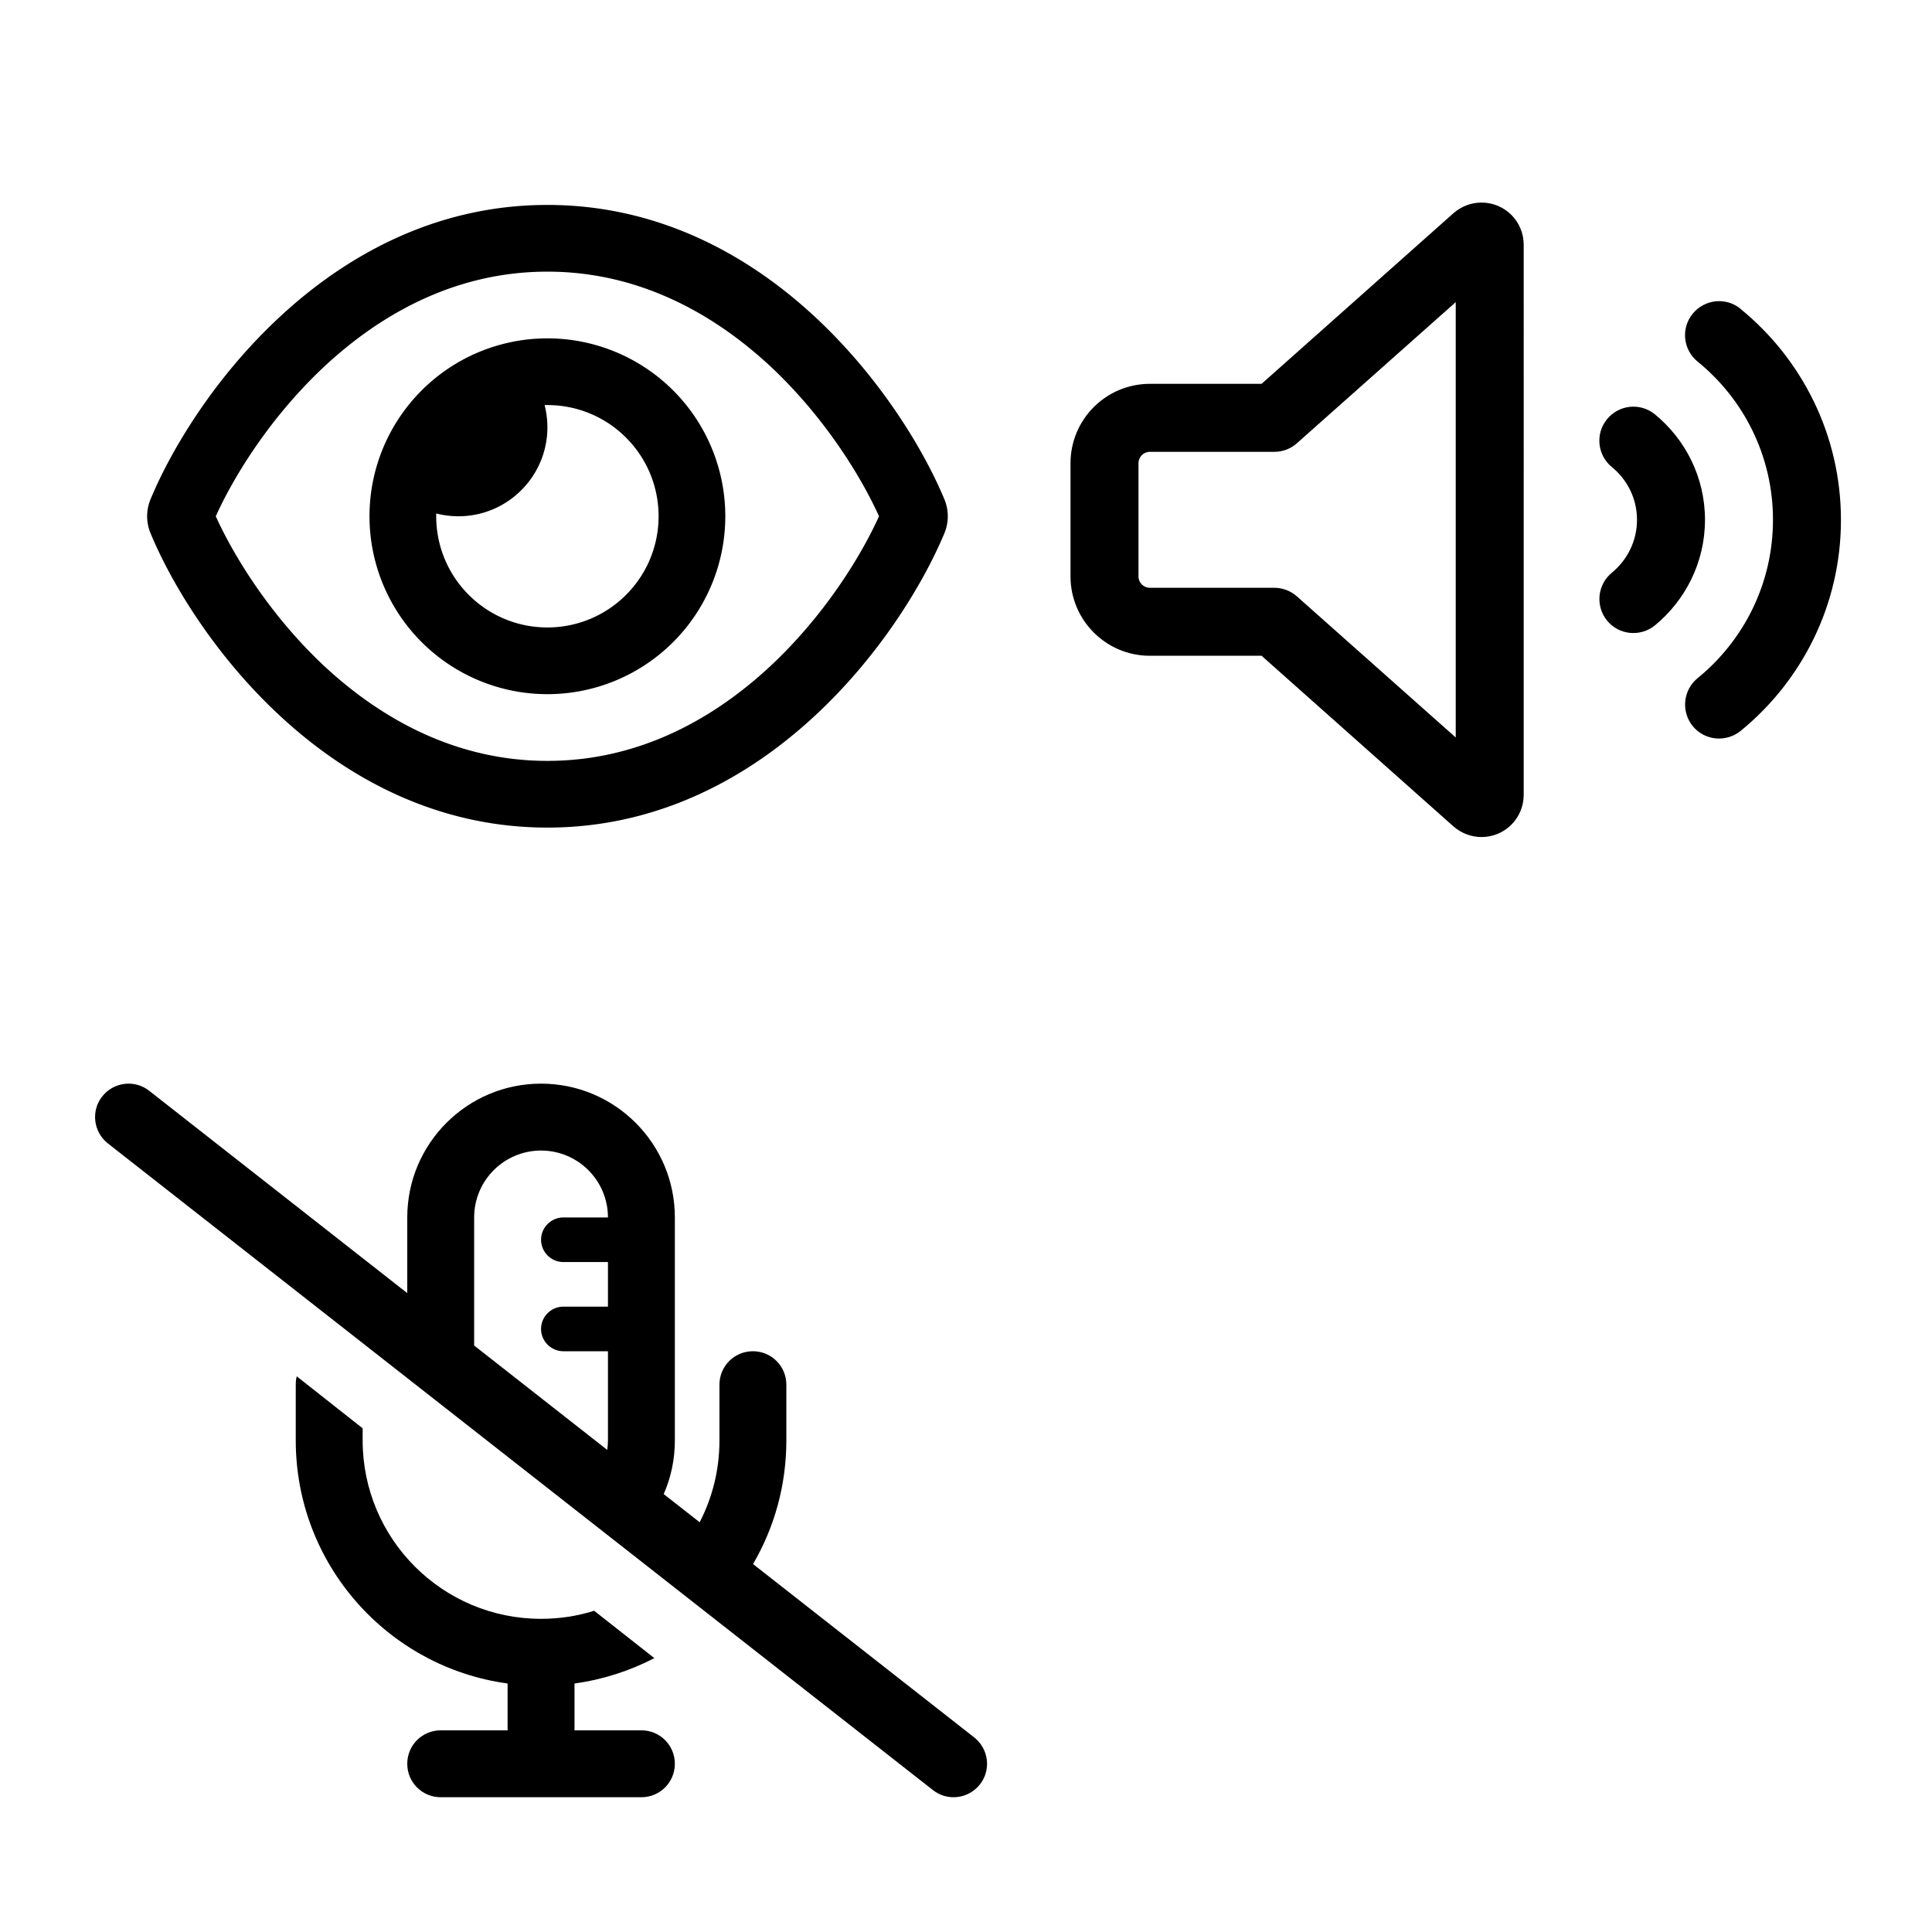 <?xml version="1.0" encoding="UTF-8" standalone="no"?>
<svg
   viewBox="0 0 700 700"
   version="1.1"
   id="svg1"
   sodipodi:docname="profile_passive_mute_input.svg"
   width="700"
   height="700"
   inkscape:version="1.3.2 (091e20ef0f, 2023-11-25)"
   xml:space="preserve"
   xmlns:inkscape="http://www.inkscape.org/namespaces/inkscape"
   xmlns:sodipodi="http://sodipodi.sourceforge.net/DTD/sodipodi-0.dtd"
   xmlns="http://www.w3.org/2000/svg"
   xmlns:svg="http://www.w3.org/2000/svg"><defs
     id="defs1" /><sodipodi:namedview
     id="namedview1"
     pagecolor="#ffffff"
     bordercolor="#000000"
     borderopacity="0.25"
     inkscape:showpageshadow="2"
     inkscape:pageopacity="0.0"
     inkscape:pagecheckerboard="0"
     inkscape:deskcolor="#d1d1d1"
     inkscape:zoom="1.125"
     inkscape:cx="486.66667"
     inkscape:cy="289.33333"
     inkscape:window-width="1895"
     inkscape:window-height="1347"
     inkscape:window-x="0"
     inkscape:window-y="0"
     inkscape:window-maximized="1"
     inkscape:current-layer="svg1" /><!--! Font Awesome Pro 6.4.2 by @fontawesome - https://fontawesome.com License - https://fontawesome.com/license (Commercial License) Copyright 2023 Fonticons, Inc. --><path
     d="m 272.839,566.687 c 7.675,-13.129 12.069,-28.43 12.069,-44.79 v -20.199 c 0,-6.716 -5.403,-12.119 -12.119,-12.119 -6.716,0 -12.119,5.403 -12.119,12.119 v 20.199 c 0,10.705 -2.575,20.754 -7.17,29.641 l -13.028,-10.2 c 2.626,-5.959 4.04,-12.523 4.04,-19.441 v -80.794 c 0,-26.763 -21.714,-48.477 -48.477,-48.477 -26.763,0 -48.477,21.714 -48.477,48.477 v 27.42 l -93.52,-73.321 c -5.252,-4.141 -12.877,-3.181 -17.017,2.07 -4.141,5.252 -3.181,12.877 2.07,17.017 l 298.94,234.304 c 5.252,4.141 12.877,3.181 17.017,-2.07 4.141,-5.252 3.181,-12.877 -2.07,-17.017 z m -101.044,-79.179 v -46.406 c 0,-13.382 10.857,-24.238 24.238,-24.238 13.382,0 24.238,10.857 24.238,24.238 h -16.159 c -4.444,0 -8.079,3.636 -8.079,8.079 0,4.444 3.636,8.079 8.079,8.079 h 16.159 v 16.159 h -16.159 c -4.444,0 -8.079,3.636 -8.079,8.079 0,4.444 3.636,8.079 8.079,8.079 h 16.159 v 32.318 c 0,1.161 -0.101,2.323 -0.253,3.434 z m 43.528,96.095 c -6.11,1.919 -12.574,2.929 -19.29,2.929 -35.701,0 -64.636,-28.935 -64.636,-64.636 v -4.393 l -23.885,-18.835 c -0.252,0.959 -0.353,1.969 -0.353,3.03 v 20.199 c 0,44.992 33.429,82.158 76.755,88.066 v 16.967 H 159.676 c -6.716,0 -12.119,5.403 -12.119,12.119 0,6.716 5.403,12.119 12.119,12.119 h 36.358 36.358 c 6.716,0 12.119,-5.403 12.119,-12.119 0,-6.716 -5.403,-12.119 -12.119,-12.119 h -24.238 v -16.967 c 10.301,-1.414 20.047,-4.595 28.935,-9.19 l -21.764,-17.118 z"
     id="path1"
     style="stroke-width:0.505" /><path
     d="m 198.332,98.422 c -32.833,0 -59.825,14.906 -80.522,34.092 -19.388,18.028 -32.783,39.43 -39.632,54.538 6.849,15.107 20.244,36.509 39.581,54.538 20.747,19.186 47.739,34.092 80.573,34.092 32.833,0 59.825,-14.906 80.522,-34.092 19.388,-18.028 32.783,-39.43 39.632,-54.538 C 311.637,171.944 298.242,150.542 278.905,132.514 258.157,113.328 231.165,98.422 198.332,98.422 Z M 101.343,114.838 C 125.062,92.782 157.643,74.25 198.332,74.25 c 40.689,0 73.271,18.532 96.989,40.588 23.567,21.906 39.329,48.041 46.833,66.019 1.662,3.978 1.662,8.41 0,12.388 -7.503,17.978 -23.265,44.164 -46.833,66.019 -23.719,22.057 -56.3,40.588 -96.989,40.588 -40.689,0 -73.271,-18.532 -96.989,-40.588 -23.567,-21.855 -39.329,-48.041 -46.782,-66.019 -1.662,-3.978 -1.662,-8.41 0,-12.388 7.453,-17.978 23.215,-44.164 46.782,-66.019 z m 96.989,112.499 c 22.258,0 40.286,-18.028 40.286,-40.286 0,-22.258 -18.028,-40.286 -40.286,-40.286 -0.352,0 -0.655,0 -1.007,0 0.655,2.568 1.007,5.288 1.007,8.057 0,17.776 -14.453,32.229 -32.229,32.229 -2.77,0 -5.489,-0.352 -8.057,-1.007 0,0.352 0,0.655 0,1.007 0,22.258 18.028,40.286 40.286,40.286 z m 0,-104.744 a 64.458,64.458 0 1 1 0,128.916 64.458,64.458 0 1 1 0,-128.916 z"
     id="path1-3"
     style="stroke-width:0.504" /><path
     d="m 469.916,160.576 57.522,-51.108 V 267.205 L 469.916,216.097 c -2.258,-2.001 -5.183,-3.13 -8.159,-3.13 h -45.156 c -2.258,0 -4.105,-1.847 -4.105,-4.105 v -41.051 c 0,-2.258 1.847,-4.105 4.105,-4.105 h 45.156 c 3.027,0 5.952,-1.129 8.159,-3.13 z m 66.861,-87.181 c -3.746,0 -7.338,1.385 -10.16,3.848 L 457.088,139.075 h -40.486 c -15.856,0 -28.735,12.88 -28.735,28.735 v 41.051 c 0,15.856 12.88,28.735 28.735,28.735 h 40.486 l 69.529,61.832 c 2.822,2.463 6.414,3.849 10.16,3.849 8.467,0 15.291,-6.825 15.291,-15.291 V 88.686 c 0,-8.467 -6.825,-15.291 -15.291,-15.291 z m 93.852,38.485 c -5.285,-4.31 -13.034,-3.489 -17.344,1.796 -4.31,5.285 -3.489,13.034 1.796,17.344 16.677,13.547 27.299,34.175 27.299,57.317 0,23.142 -10.622,43.77 -27.299,57.368 -5.285,4.31 -6.055,12.059 -1.796,17.344 4.259,5.285 12.059,6.055 17.344,1.796 22.167,-18.062 36.381,-45.617 36.381,-76.457 0,-30.839 -14.214,-58.394 -36.381,-76.457 z m -31.045,38.228 c -5.285,-4.31 -13.034,-3.489 -17.344,1.796 -4.31,5.285 -3.489,13.034 1.796,17.344 5.542,4.516 9.082,11.392 9.082,19.089 0,7.697 -3.541,14.573 -9.082,19.14 -5.285,4.31 -6.055,12.059 -1.796,17.344 4.259,5.285 12.059,6.055 17.344,1.796 11.032,-9.082 18.165,-22.834 18.165,-38.28 0,-15.445 -7.133,-29.197 -18.165,-38.228 z"
     id="path1-8"
     style="stroke-width:0.513" /></svg>
